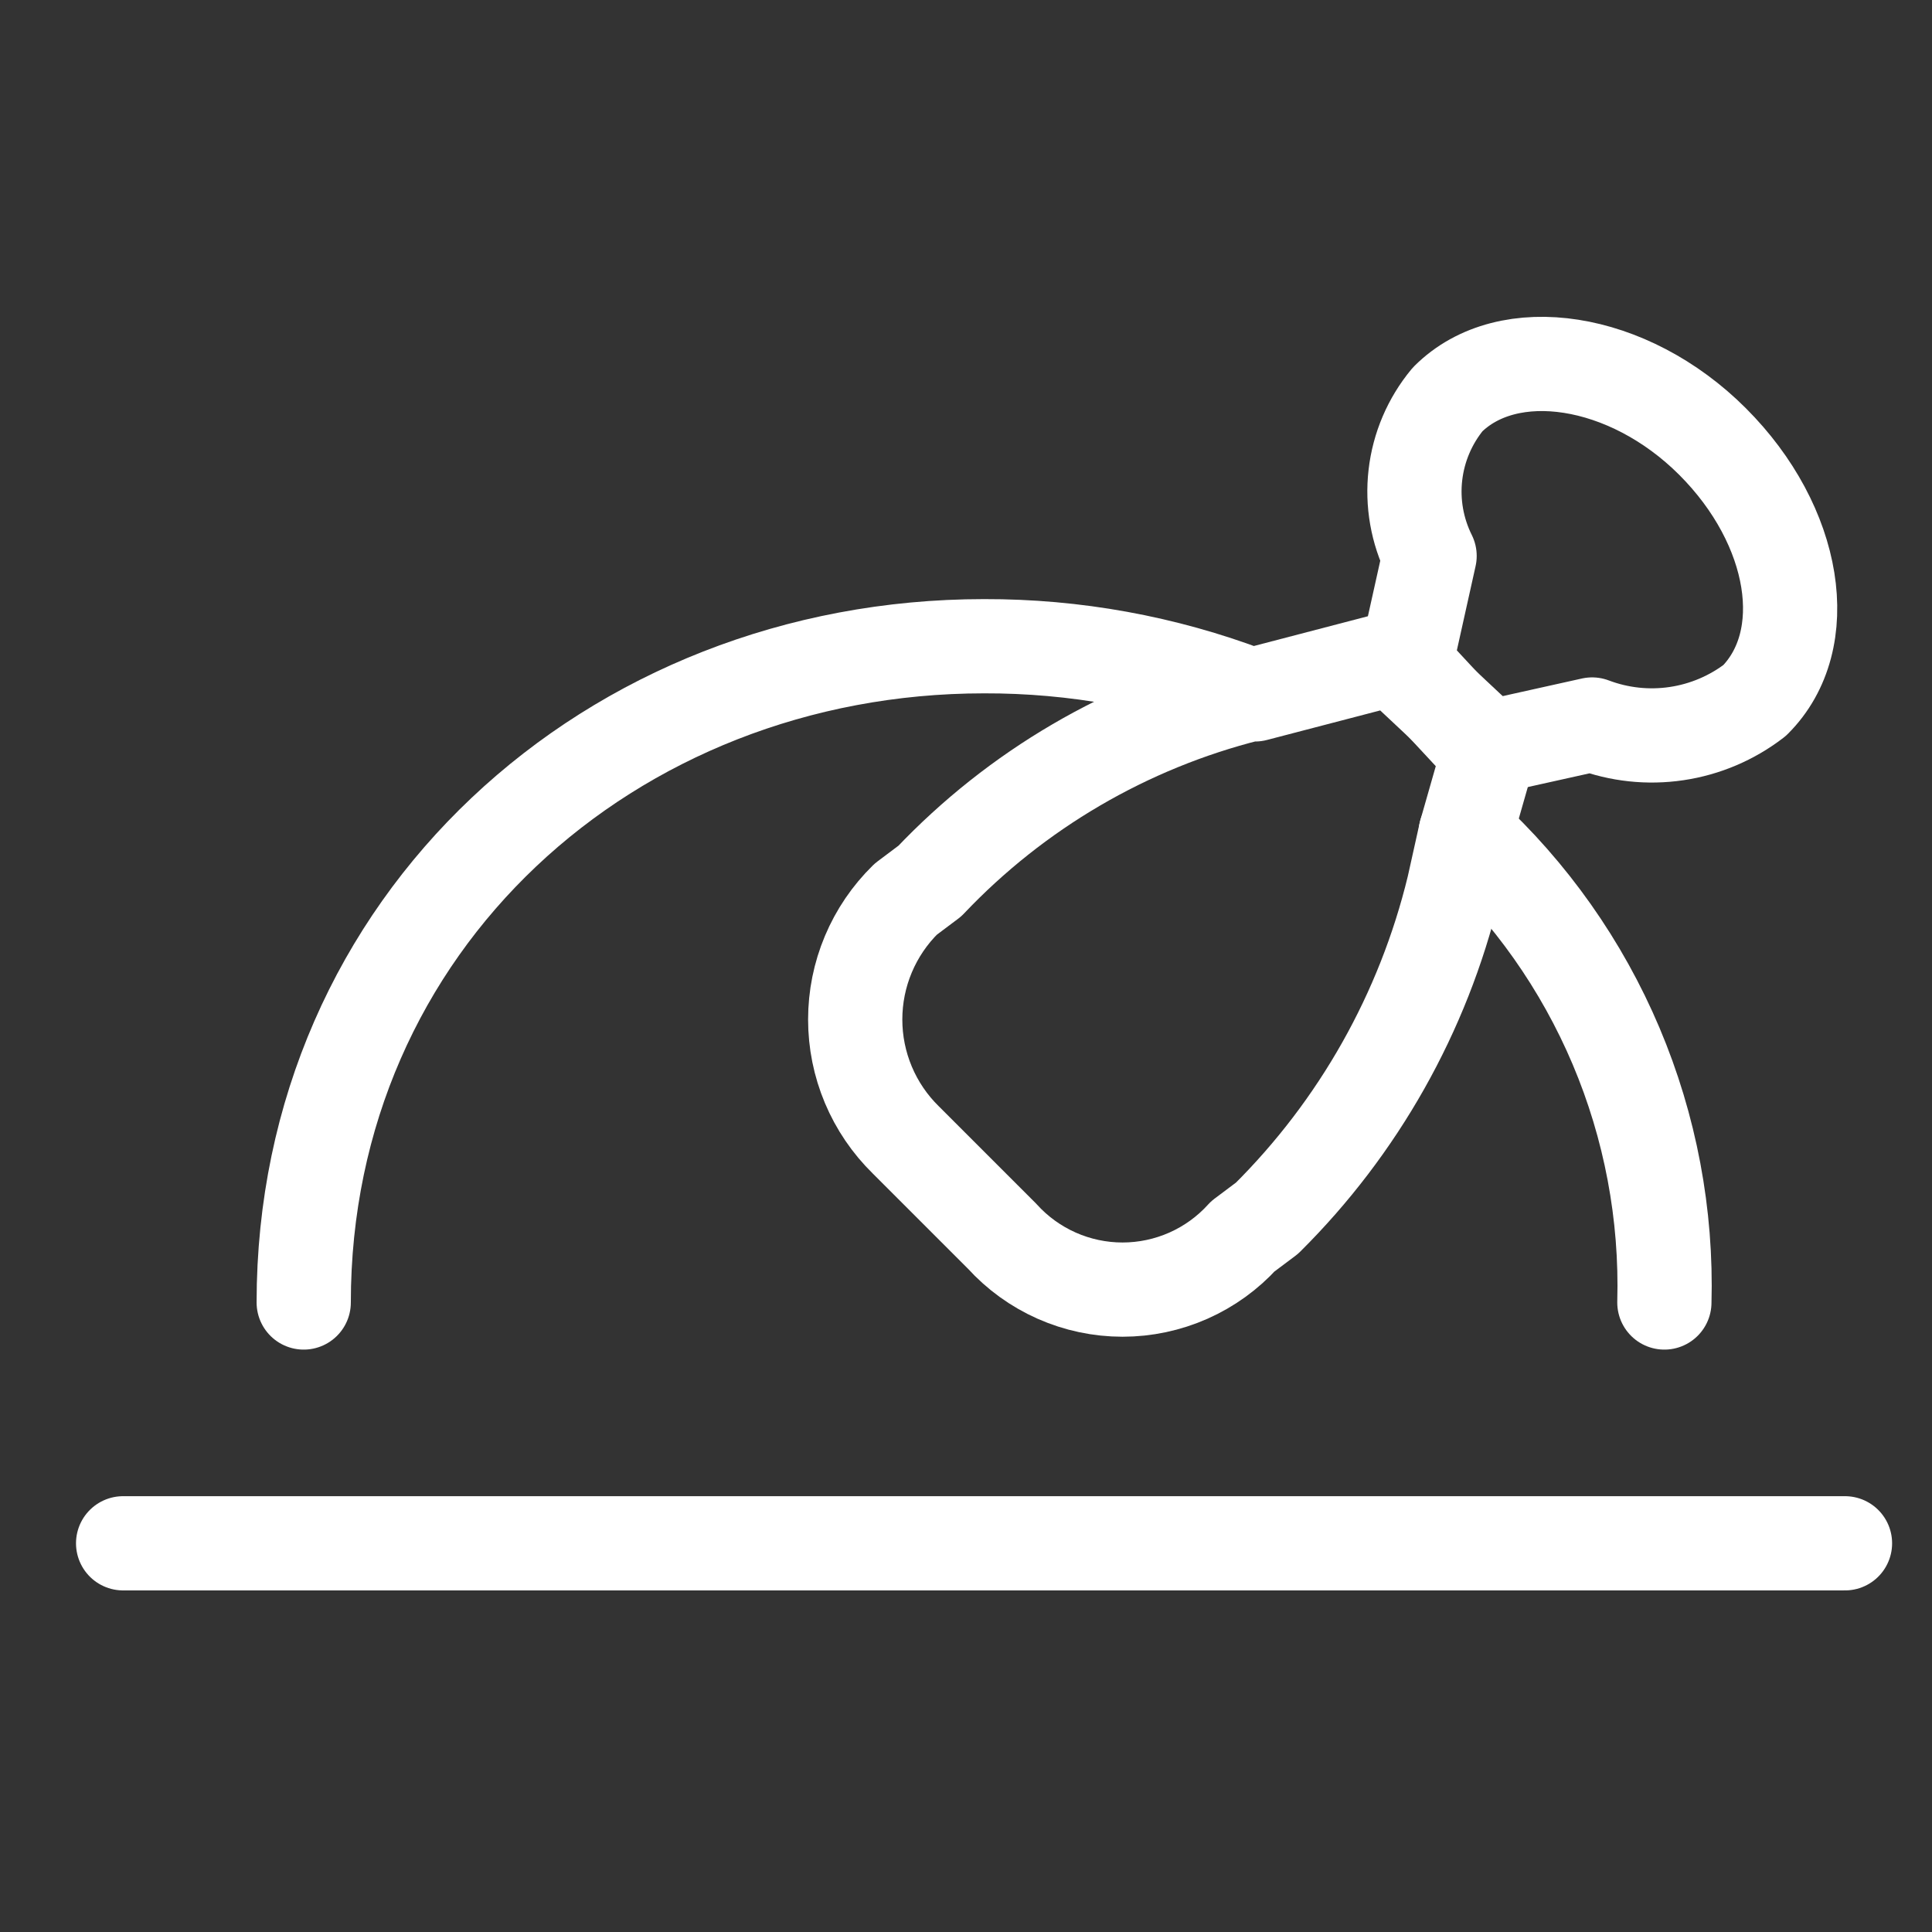 <svg width="84" height="84" viewBox="0 0 84 84" fill="none" xmlns="http://www.w3.org/2000/svg">
<rect x="0" y="0" width="84" height="84" fill="#333333" stroke="none"/>
<path d="M72.364 56.63C72.47 52.807 71.754 49.005 70.264 45.482C68.774 41.96 66.544 38.798 63.726 36.212" stroke="white" stroke-width="4.097" stroke-linecap="round" stroke-linejoin="round"/>
<path d="M13.205 56.63C13.205 40.138 26.555 28.097 42.785 28.097C46.719 28.086 50.623 28.795 54.302 30.191" stroke="white" stroke-width="4.097" stroke-linecap="round" stroke-linejoin="round"/>
<path d="M5.353 67.1H80.217" stroke="white" stroke-width="4.097" stroke-linecap="round" stroke-linejoin="round"/>
<path d="M64.774 32.547L63.727 36.212L63.203 38.568C61.881 44.025 59.072 49.008 55.088 52.965L54.041 53.75C53.379 54.481 52.571 55.064 51.669 55.464C50.767 55.863 49.792 56.07 48.806 56.07C47.82 56.07 46.844 55.863 45.943 55.464C45.041 55.064 44.233 54.481 43.571 53.75L41.477 51.656L39.383 49.562C38.686 48.879 38.133 48.065 37.755 47.166C37.377 46.267 37.183 45.302 37.183 44.327C37.183 43.351 37.377 42.386 37.755 41.487C38.133 40.588 38.686 39.774 39.383 39.091L40.429 38.306C44.19 34.339 49.002 31.524 54.303 30.191H54.565L60.585 28.621L64.774 32.547Z" stroke="white" stroke-width="4.097" stroke-linecap="round" stroke-linejoin="round"/>
<path d="M76.291 30.453C75.3 31.216 74.13 31.713 72.893 31.896C71.656 32.08 70.393 31.943 69.223 31.5L64.511 32.547L61.108 28.883L62.156 24.171C61.614 23.082 61.399 21.86 61.539 20.651C61.678 19.443 62.165 18.302 62.941 17.365C65.558 14.747 70.794 15.533 74.459 19.198C78.123 22.862 78.908 27.836 76.291 30.453Z" stroke="white" stroke-width="4.097" stroke-linecap="round" stroke-linejoin="round"/>
</svg>
